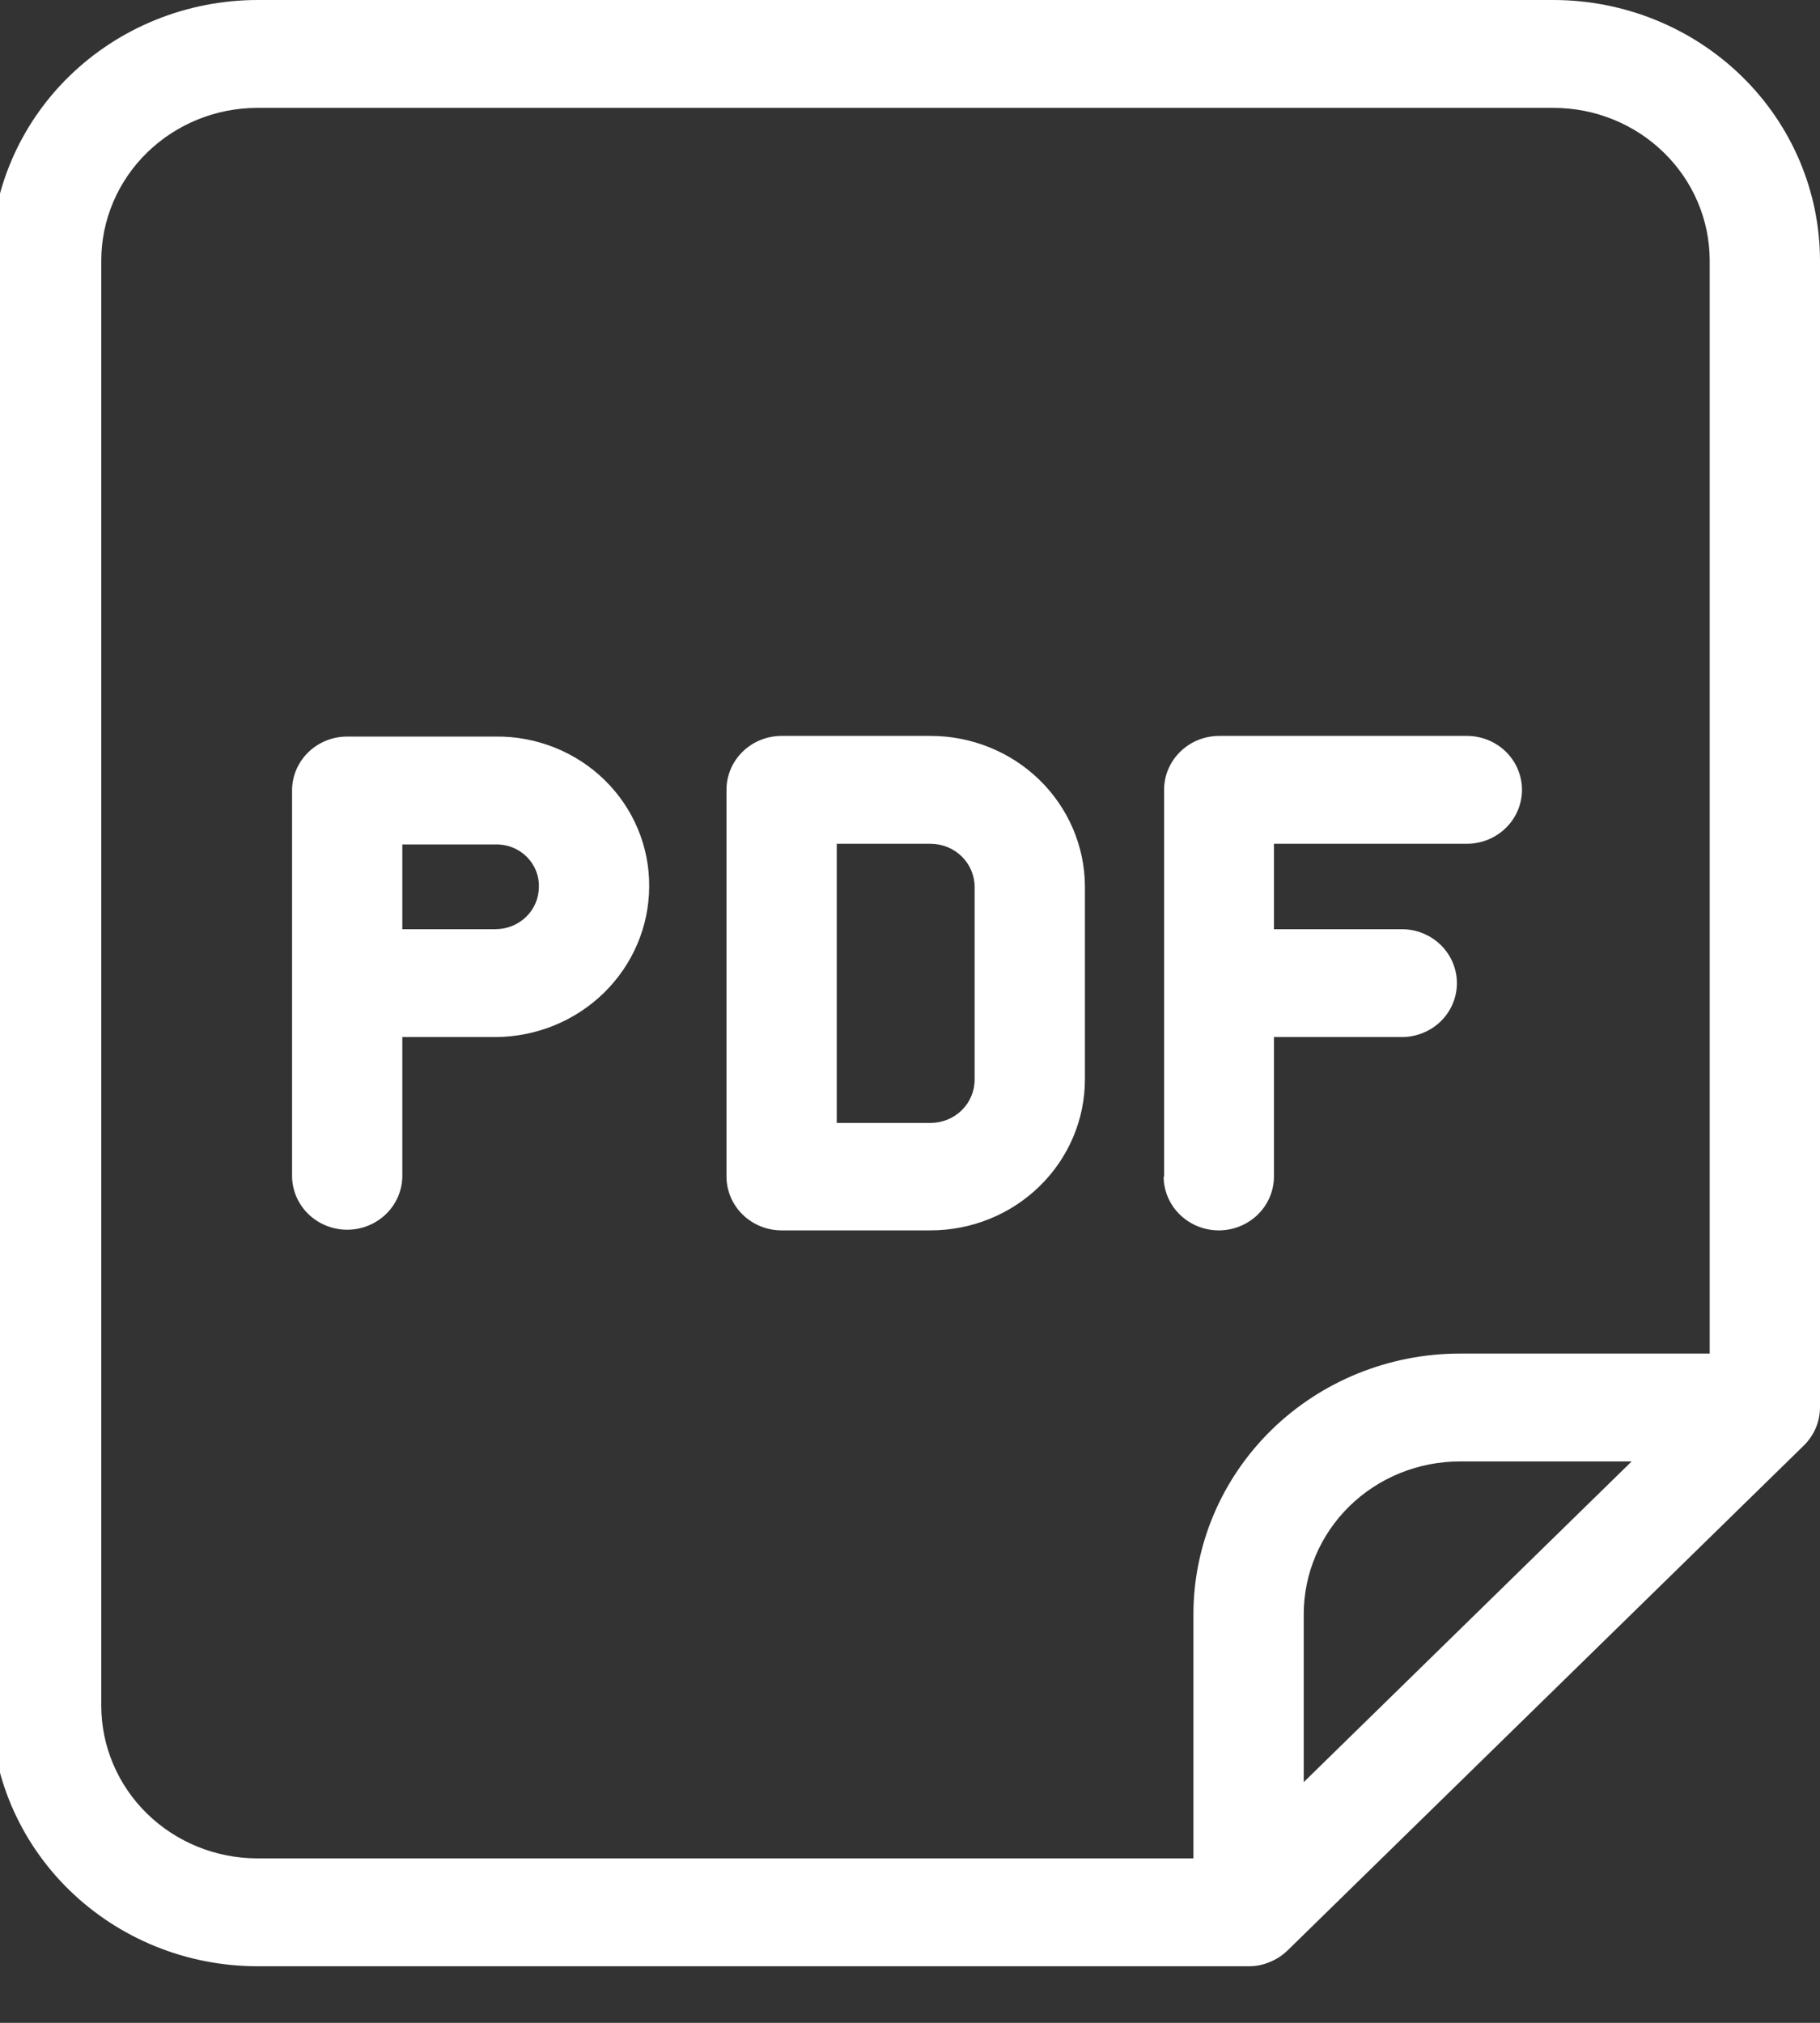 <svg width="36" height="40" viewBox="0 0 36 40" fill="none" xmlns="http://www.w3.org/2000/svg" xmlns:xlink="http://www.w3.org/1999/xlink">
<rect x="0" y="0" width="36" height="40" fill="#333333" stroke="none"/>
<path d="M9.802,14.565L6.868,14.565C6.578,14.565 6.301,14.677 6.096,14.877C5.892,15.077 5.777,15.348 5.777,15.631L5.777,23.25C5.777,23.533 5.892,23.804 6.096,24.004C6.301,24.204 6.578,24.317 6.868,24.317C7.157,24.317 7.434,24.204 7.639,24.004C7.843,23.804 7.958,23.533 7.958,23.25L7.958,20.507L9.802,20.507C10.607,20.503 11.377,20.189 11.946,19.633C12.515,19.076 12.837,18.323 12.841,17.536C12.845,17.144 12.769,16.756 12.618,16.394C12.467,16.031 12.243,15.702 11.96,15.425C11.677,15.148 11.341,14.93 10.97,14.782C10.599,14.634 10.202,14.56 9.802,14.565ZM9.802,18.374L7.958,18.374L7.958,16.698L9.802,16.698C9.915,16.695 10.028,16.715 10.133,16.756C10.238,16.797 10.334,16.859 10.414,16.937C10.494,17.016 10.557,17.109 10.599,17.212C10.642,17.315 10.662,17.425 10.659,17.536C10.659,17.646 10.637,17.755 10.594,17.857C10.551,17.958 10.488,18.051 10.408,18.129C10.328,18.206 10.234,18.268 10.13,18.31C10.026,18.352 9.914,18.374 9.802,18.374ZM18.406,14.552L15.461,14.552C15.171,14.552 14.894,14.664 14.689,14.864C14.485,15.064 14.37,15.335 14.37,15.618L14.37,23.263C14.37,23.546 14.485,23.817 14.689,24.017C14.894,24.217 15.171,24.33 15.461,24.33L18.406,24.33C19.216,24.33 19.993,24.015 20.565,23.455C21.138,22.895 21.46,22.135 21.46,21.343L21.46,17.521C21.455,16.732 21.131,15.977 20.559,15.42C19.987,14.864 19.213,14.552 18.406,14.552ZM19.278,21.352C19.278,21.578 19.186,21.795 19.023,21.955C18.859,22.115 18.637,22.205 18.406,22.205L16.551,22.205L16.551,16.685L18.406,16.685C18.637,16.685 18.859,16.775 19.023,16.935C19.186,17.095 19.278,17.312 19.278,17.538L19.278,21.352ZM23.026,23.272L23.026,15.618C23.026,15.335 23.141,15.064 23.346,14.864C23.55,14.664 23.828,14.552 24.117,14.552L29.014,14.552C29.304,14.552 29.581,14.664 29.786,14.864C29.99,15.064 30.105,15.335 30.105,15.618C30.105,15.901 29.99,16.172 29.786,16.372C29.581,16.572 29.304,16.685 29.014,16.685L25.199,16.685L25.199,18.374L27.727,18.374C28.017,18.374 28.294,18.486 28.499,18.687C28.703,18.887 28.818,19.158 28.818,19.441C28.818,19.724 28.703,19.995 28.499,20.195C28.294,20.395 28.017,20.507 27.727,20.507L25.199,20.507L25.199,23.263C25.199,23.546 25.084,23.817 24.88,24.017C24.675,24.217 24.398,24.33 24.108,24.33C23.819,24.33 23.541,24.217 23.337,24.017C23.132,23.817 23.017,23.546 23.017,23.263L23.026,23.272ZM36,5.149C35.997,3.784 35.442,2.475 34.454,1.51C33.466,0.545 32.128,0.002 30.731,0L5.09,0C3.693,0.002 2.355,0.545 1.367,1.51C0.379,2.475 -0.176,3.784 -0.179,5.149L-0.179,33.732C-0.176,35.097 0.379,36.406 1.367,37.371C2.355,38.337 3.693,38.88 5.09,38.881L24.697,38.881C24.841,38.882 24.984,38.854 25.116,38.798C25.248,38.745 25.368,38.666 25.469,38.568L35.677,28.587C35.778,28.488 35.859,28.371 35.915,28.242C35.97,28.112 35.999,27.973 36,27.832L36,5.149ZM2.003,33.732L2.003,5.149C2.005,4.349 2.33,3.583 2.909,3.018C3.488,2.452 4.272,2.134 5.09,2.133L30.731,2.133C31.549,2.134 32.333,2.452 32.912,3.018C33.491,3.583 33.817,4.349 33.818,5.149L33.818,26.766L28.873,26.766C27.476,26.767 26.137,27.311 25.15,28.276C24.163,29.242 23.608,30.551 23.606,31.917L23.606,36.748L5.09,36.748C4.272,36.747 3.488,36.429 2.909,35.864C2.33,35.298 2.005,34.532 2.003,33.732ZM32.274,28.899L25.788,35.24L25.788,31.917C25.789,31.117 26.114,30.35 26.692,29.784C27.27,29.218 28.055,28.9 28.873,28.899L32.274,28.899Z" fill="#FFFFFF"/>
</svg>
